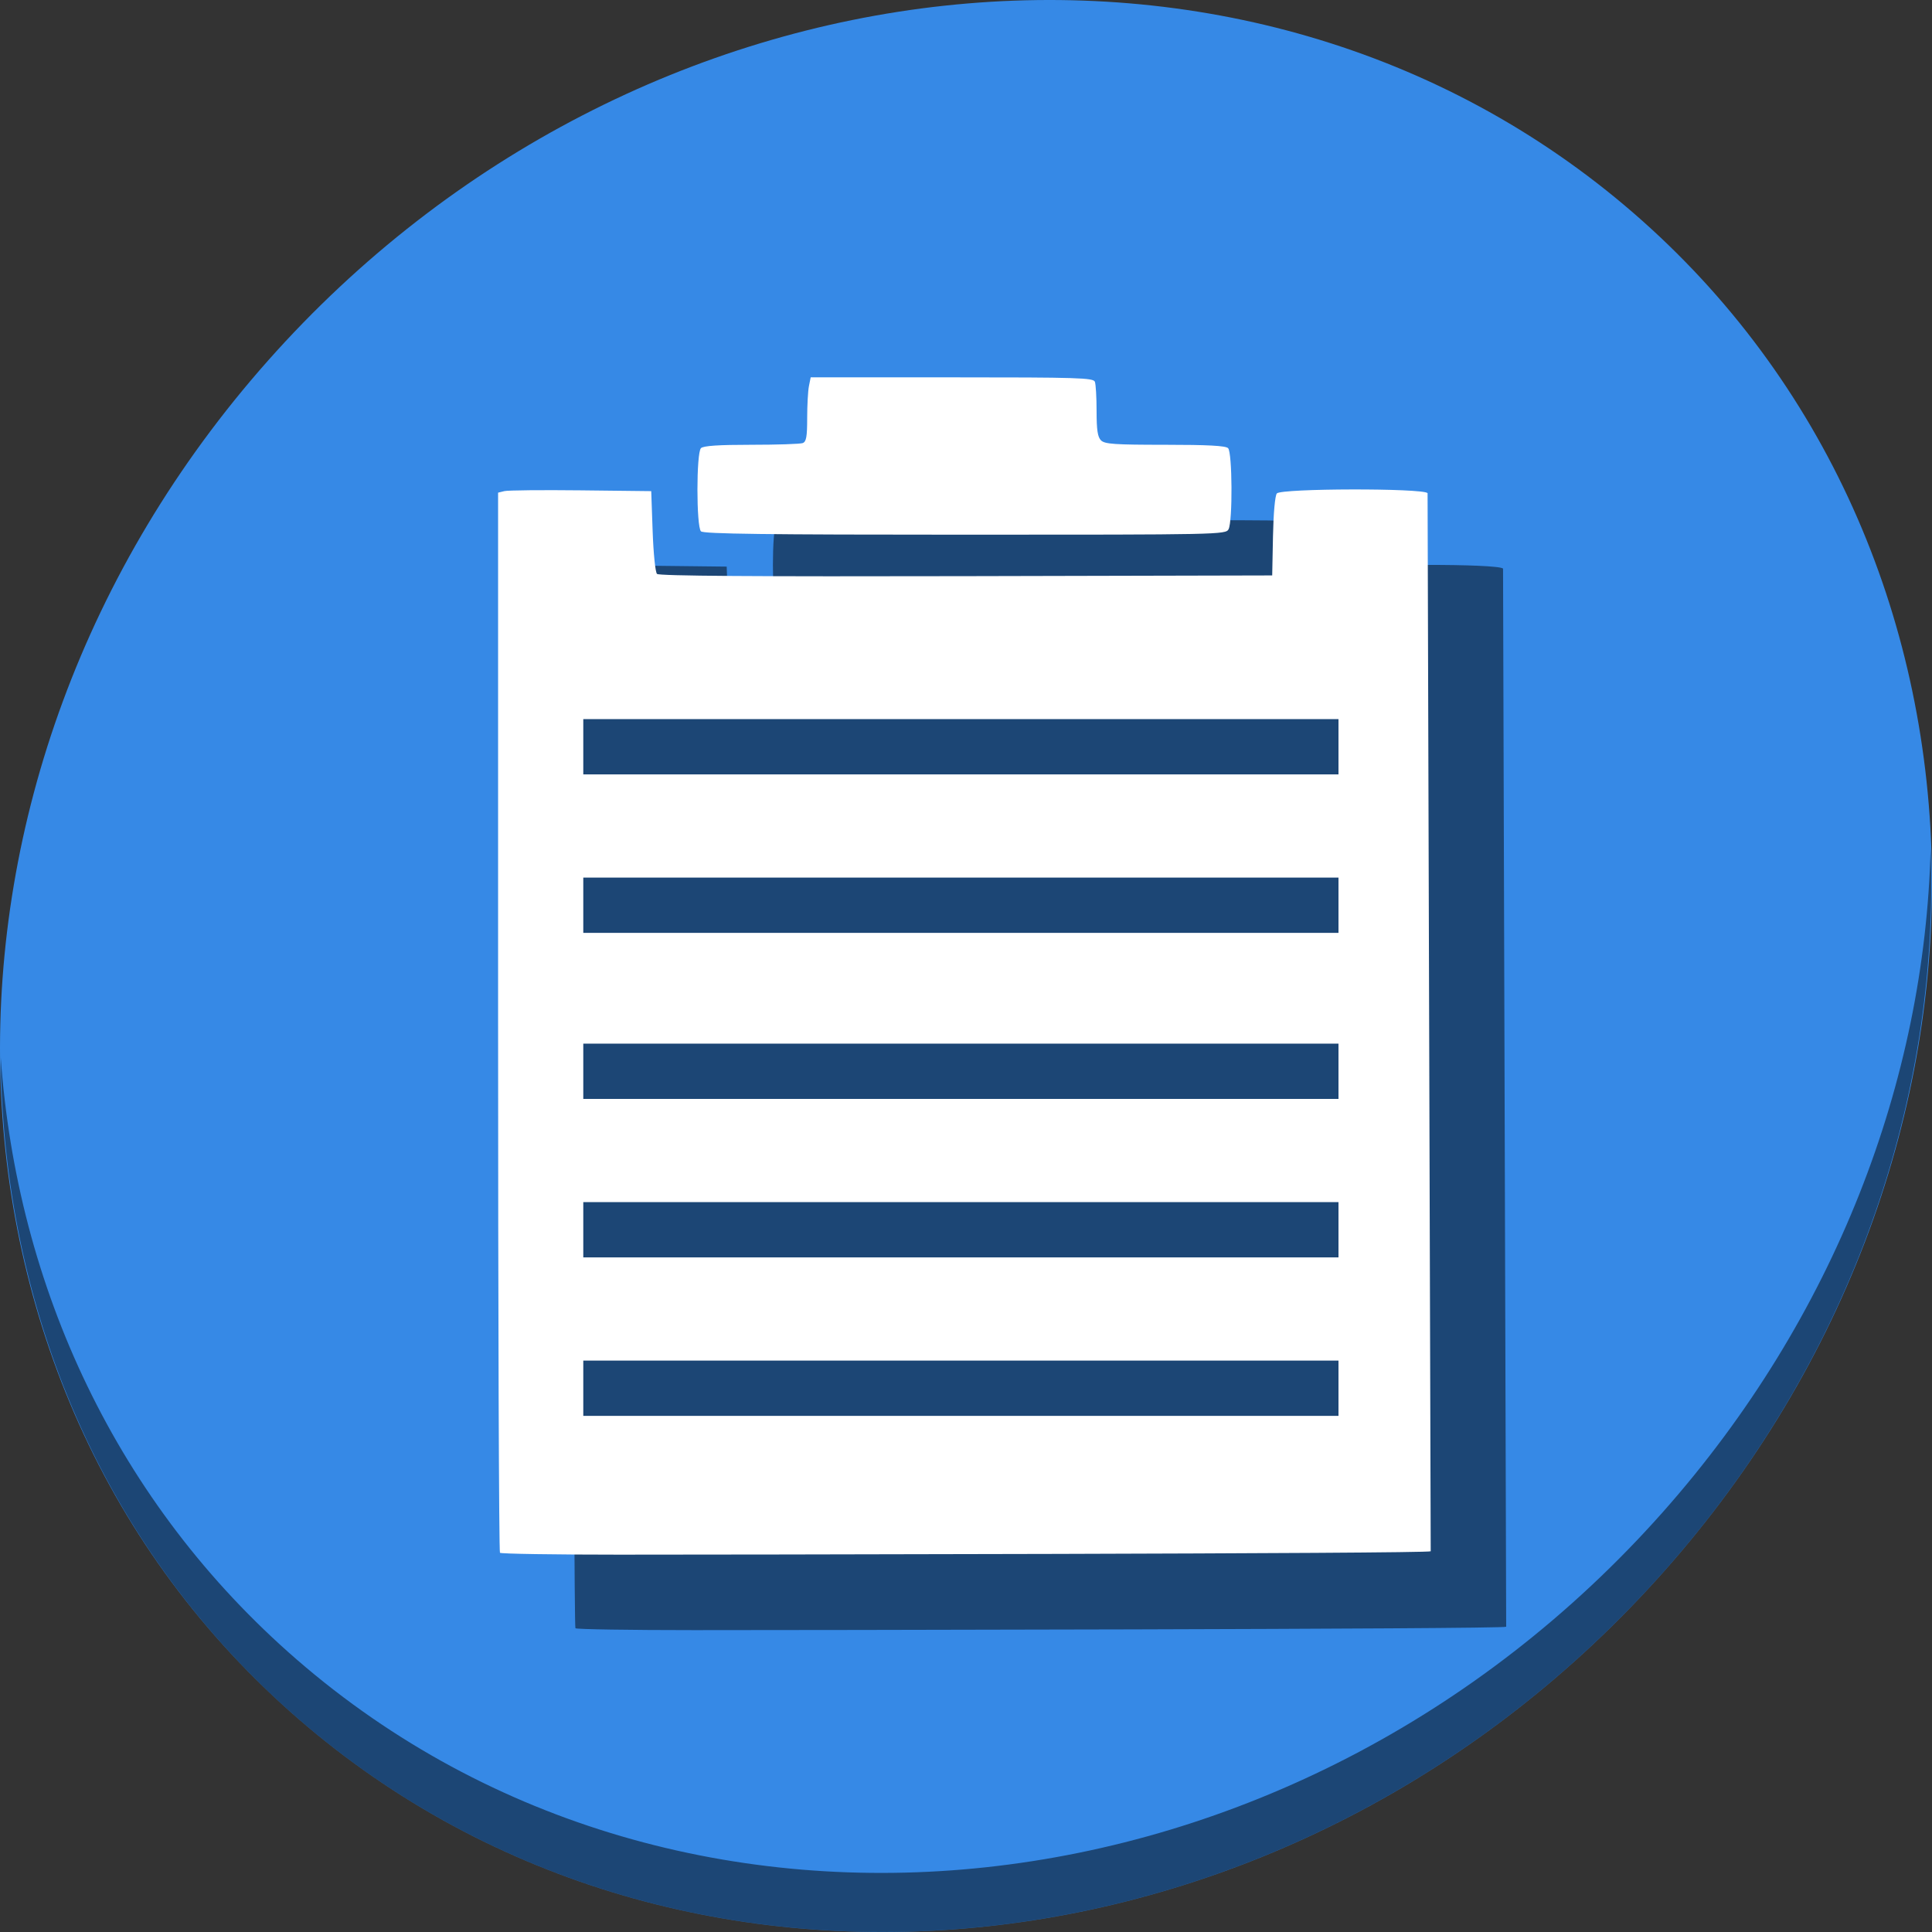 <?xml version="1.0" encoding="UTF-8" standalone="no"?>
<svg
   xmlns:dc="http://purl.org/dc/elements/1.1/"
   xmlns:cc="http://creativecommons.org/ns#"
   xmlns:rdf="http://www.w3.org/1999/02/22-rdf-syntax-ns#"
   xmlns:svg="http://www.w3.org/2000/svg"
   xmlns="http://www.w3.org/2000/svg"
   xmlns:sodipodi="http://sodipodi.sourceforge.net/DTD/sodipodi-0.dtd"
   xmlns:inkscape="http://www.inkscape.org/namespaces/inkscape"
   viewBox="0 0 64 64"
   version="1.1"
   id="svg6"
   sodipodi:docname="edit-paste.svg"
   width="64"
   height="64"
   inkscape:version="0.92.2 5c3e80d, 2017-08-06">
  <rect x="0" y="0" width="64" height="64" fill="#333333" stroke="none"/>
  <sodipodi:namedview
     pagecolor="#ffffff"
     bordercolor="#666666"
     borderopacity="1"
     objecttolerance="10"
     gridtolerance="10"
     guidetolerance="10"
     inkscape:pageopacity="0"
     inkscape:pageshadow="2"
     inkscape:window-width="1366"
     inkscape:window-height="717"
     id="namedview8"
     showgrid="false"
     inkscape:zoom="1.7383042"
     inkscape:cx="-80.925365"
     inkscape:cy="-46.839755"
     inkscape:window-x="0"
     inkscape:window-y="24"
     inkscape:window-maximized="1"
     inkscape:current-layer="svg6" />
  <defs
     id="defs3051">
    <style
       type="text/css"
       id="current-color-scheme">
      .ColorScheme-Text {
        color:#4d4d4d;
      }
      </style>
  </defs>
  <g
     id="g892"
     transform="matrix(0.125,0,0,0.125,6.1868113e-8,56)">
    <path
       style="fill:#3689e6;fill-opacity:1;stroke-width:11.11"
       inkscape:connector-curvature="0"
       d="m 432.913,-391.526 c 102.193,88.575 105.827,249.7 8.117,359.899 C 343.32,78.572 181.28,96.101 79.087,7.526 -23.106,-81.049 -26.74,-242.174 70.97,-352.373 168.68,-462.572 330.72,-480.101 432.913,-391.526 Z"
       id="path27-5" />
    <path
       style="opacity:1;fill:#000000;fill-opacity:0.49;stroke-width:11.11"
       inkscape:connector-curvature="0"
       d="m 511.636,-223.096 c -1.551,61.312 -25.161,124.155 -70.966,175.814 C 342.959,62.917 180.919,80.446 78.726,-8.129 30.827,-49.644 4.497,-107.077 0.194,-167.771 0.799,-101.415 27.117,-37.518 79.079,7.519 181.272,96.094 343.32,78.556 441.022,-31.634 490.727,-87.692 514.027,-156.925 511.636,-223.096 Z"
       id="path51-6" />
    <path
       inkscape:connector-curvature="0"
       style="fill:#000000;fill-opacity:0.49;stroke-width:0.745"
       d="m 234.84,-328 -0.465,2.326 c -0.256,1.28 -0.465,5.098 -0.465,8.484 0,4.927 -0.235,6.248 -1.178,6.609 -0.648,0.249 -6.78,0.451 -13.627,0.451 -8.69,0 -12.72,0.271 -13.344,0.895 -1.243,1.243 -1.243,20.798 0,22.041 0.682,0.682 17.236,0.893 69.969,0.893 67.531,0 69.094,-0.031 69.848,-1.439 1.111,-2.076 1.006,-20.365 -0.123,-21.494 -0.639,-0.639 -5.399,-0.895 -16.701,-0.895 -13.378,0 -15.988,-0.18 -16.979,-1.17 -0.887,-0.887 -1.17,-2.762 -1.17,-7.758 0,-3.623 -0.203,-7.118 -0.451,-7.766 C 309.75,-327.875 305.717,-328 272.271,-328 Z m 143.426,29.709 c -9.678,0.021 -19.329,0.38 -19.891,1.057 -0.478,0.576 -0.899,5.259 -1.021,11.355 l -0.207,10.375 -81.125,0.189 c -55.933,0.131 -81.369,-0.052 -81.91,-0.592 -0.438,-0.436 -0.949,-5.458 -1.156,-11.359 l -0.373,-10.576 -18.615,-0.211 c -10.239,-0.115 -19.37,-0.024 -20.291,0.201 L 152,-297.441 v 140.225 c 0,77.123 0.223,140.448 0.496,140.721 0.273,0.273 14.447,0.496 31.498,0.496 23.119,0 214.494,-0.228 215.16,-0.895 l -0.83,-280.426 c -0.674,-0.674 -10.38,-0.992 -20.059,-0.971 z m -203.689,60.867 h 200.135 v 14.645 H 174.576 Z m 0,42 h 200.135 v 14.645 H 174.576 Z m 0,44 h 200.135 v 14.645 H 174.576 Z m 0,42 H 374.711 V -94.779 H 174.576 Z m 0,42 h 200.135 v 14.645 H 174.576 Z"
       id="path886" />
    <path
       id="path841"
       d="m 214.84,-348 -0.465,2.326 c -0.256,1.28 -0.465,5.098 -0.465,8.484 0,4.927 -0.235,6.248 -1.178,6.609 -0.648,0.249 -6.78,0.451 -13.627,0.451 -8.69,0 -12.72,0.271 -13.344,0.895 -1.243,1.243 -1.243,20.798 0,22.041 0.682,0.682 17.236,0.893 69.969,0.893 67.531,0 69.094,-0.031 69.848,-1.439 1.111,-2.076 1.006,-20.365 -0.123,-21.494 -0.639,-0.639 -5.399,-0.895 -16.701,-0.895 -13.378,0 -15.988,-0.18 -16.979,-1.17 -0.887,-0.887 -1.17,-2.762 -1.17,-7.758 0,-3.623 -0.203,-7.118 -0.451,-7.766 C 289.75,-347.875 285.717,-348 252.271,-348 Z m 143.426,29.709 c -9.678,0.021 -19.329,0.38 -19.891,1.057 -0.478,0.576 -0.899,5.259 -1.021,11.355 l -0.207,10.375 -81.125,0.189 c -55.933,0.131 -81.369,-0.052 -81.91,-0.592 -0.438,-0.436 -0.949,-5.458 -1.156,-11.359 l -0.373,-10.576 -18.615,-0.211 c -10.239,-0.115 -19.37,-0.024 -20.291,0.201 L 132,-317.441 v 140.225 c 0,77.123 0.223,140.448 0.496,140.721 0.273,0.273 14.447,0.496 31.498,0.496 23.119,0 214.494,-0.228 215.16,-0.895 l -0.83,-280.426 c -0.674,-0.674 -10.38,-0.992 -20.059,-0.971 z m -203.689,60.867 h 200.135 v 14.645 H 154.576 Z m 0,42 h 200.135 v 14.645 H 154.576 Z m 0,44 h 200.135 v 14.645 H 154.576 Z m 0,42 h 200.135 v 14.645 H 154.576 Z m 0,42 h 200.135 v 14.645 H 154.576 Z"
       style="fill:#ffffff;stroke-width:0.745"
       inkscape:connector-curvature="0" />
  </g>
</svg>
